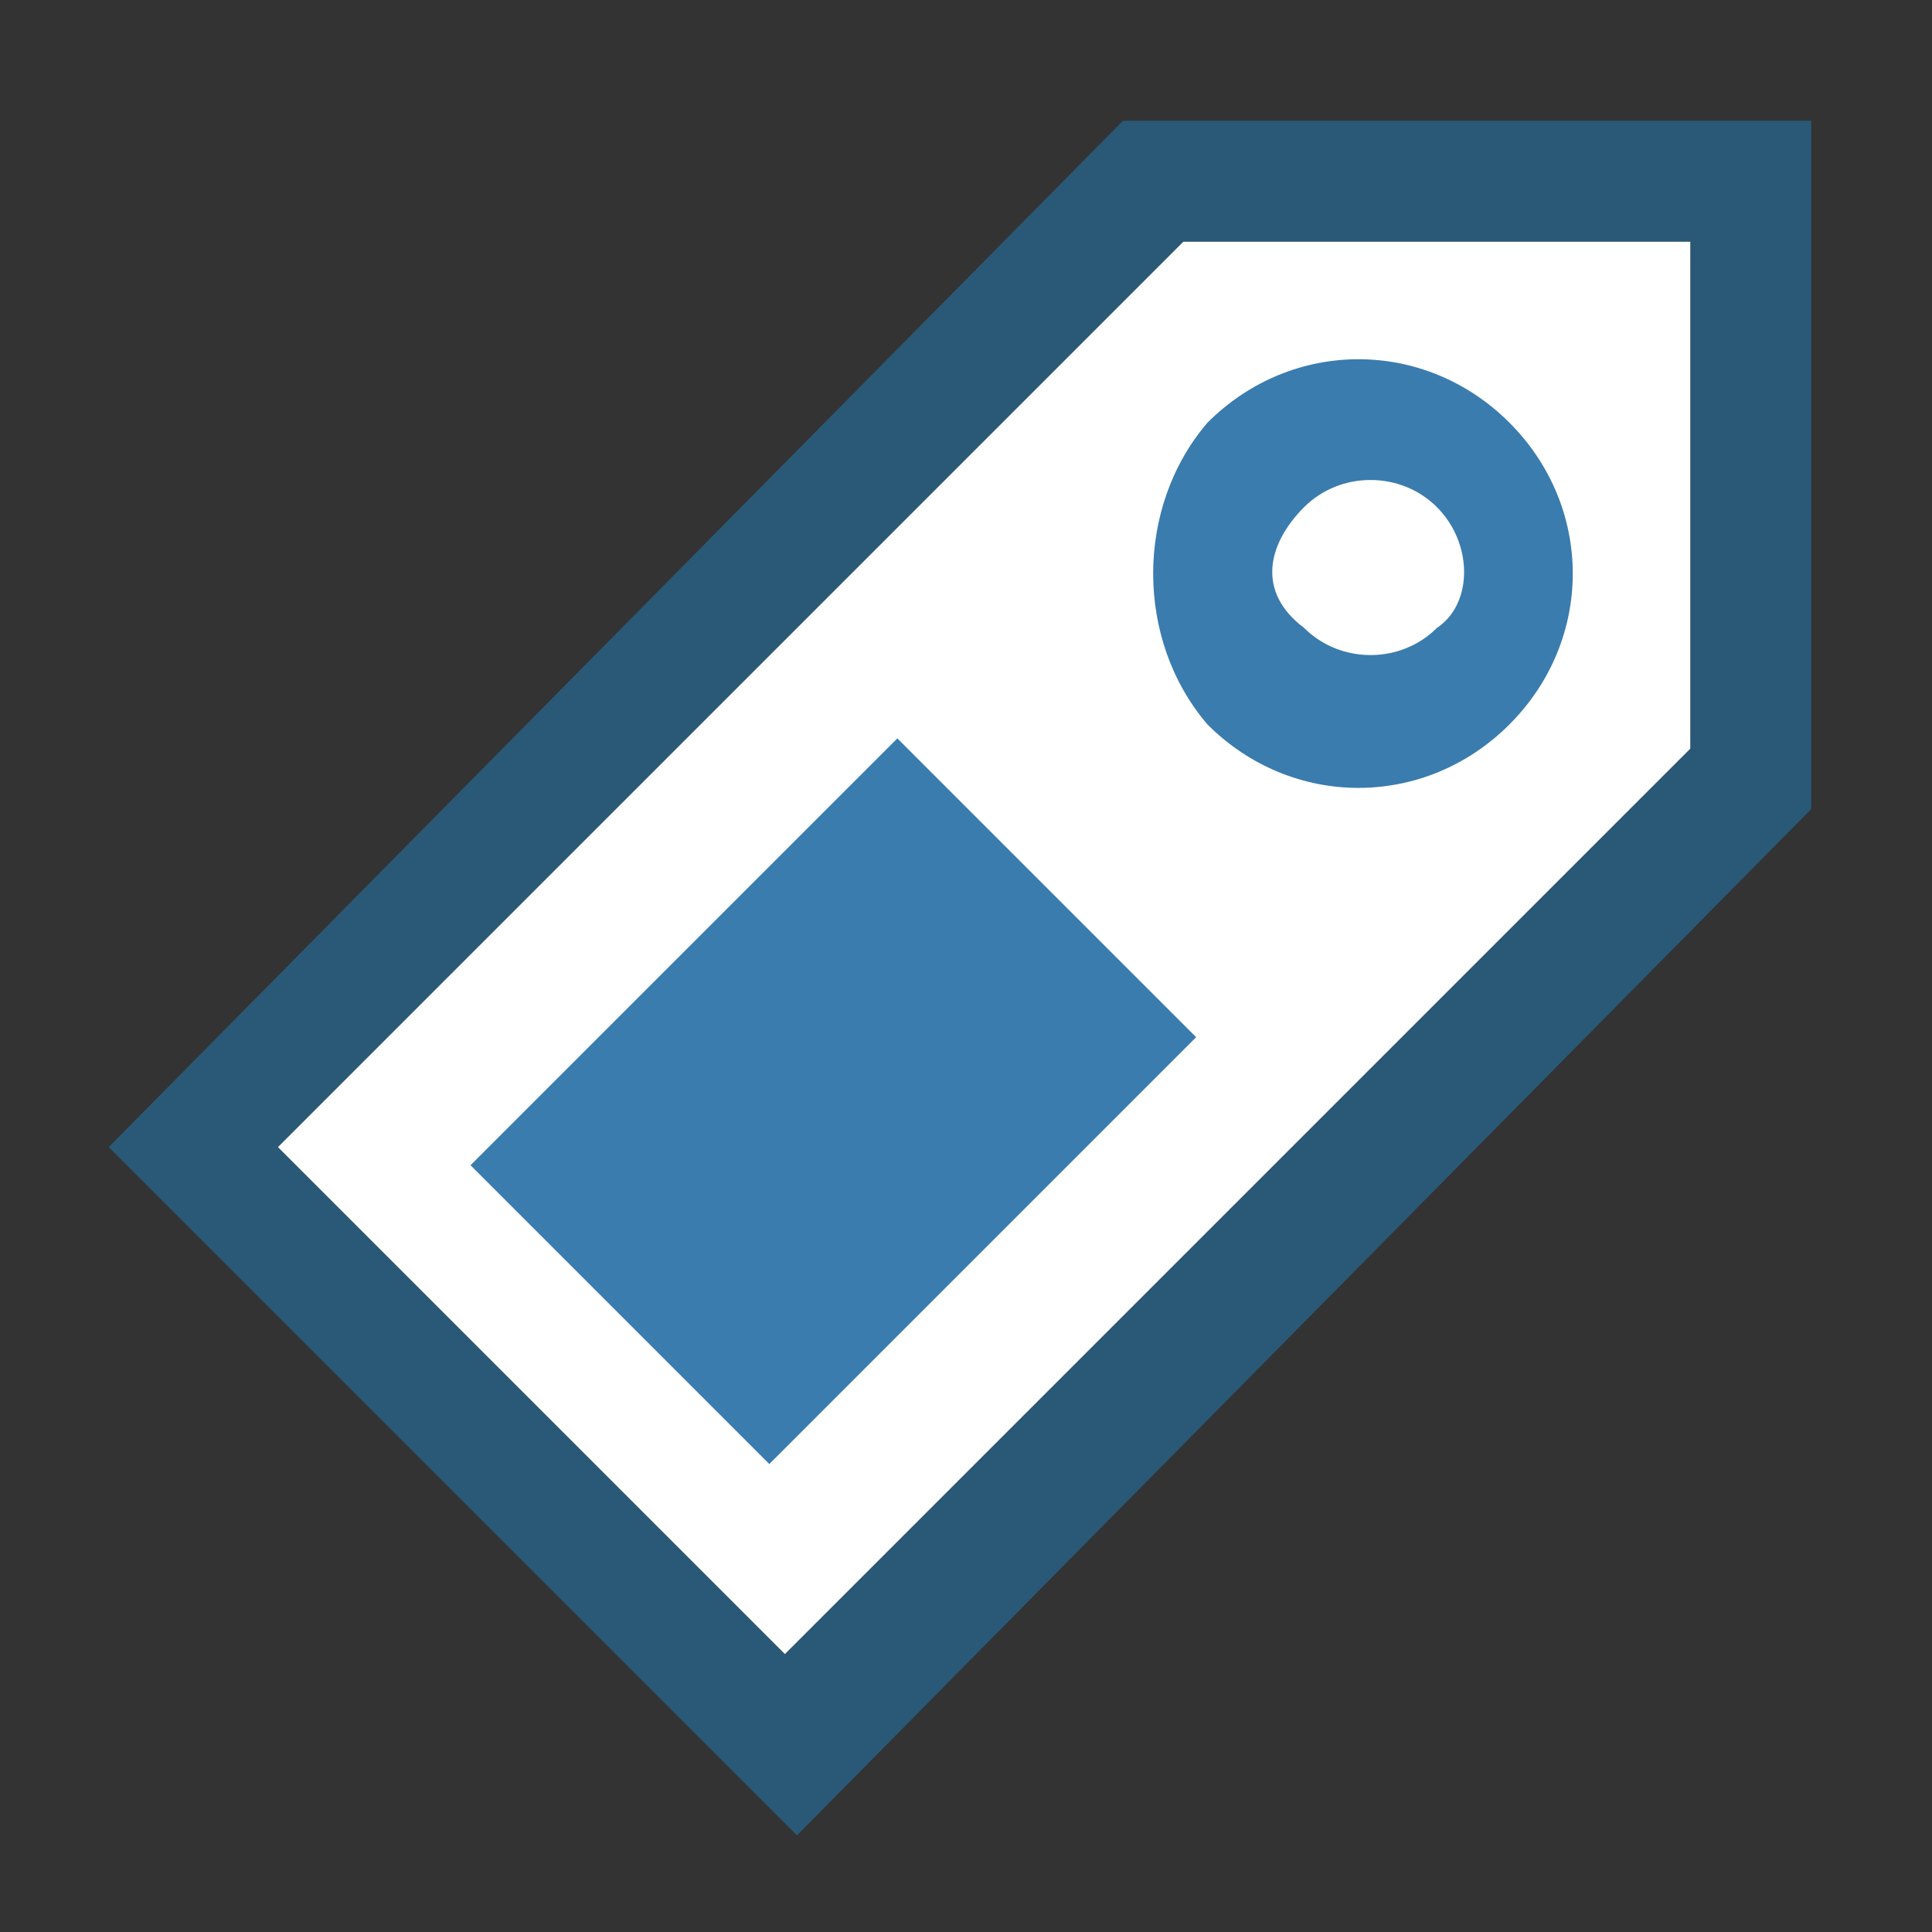 <?xml version="1.0" encoding="utf-8"?>
<svg version="1.1" xmlns="http://www.w3.org/2000/svg" x="0px" y="0px"
	 viewBox="0 0 16 16" style="enable-background:new 0 0 16 16;" xml:space="preserve">
<rect x="0" y="0" width="16" height="16" fill="#333333" stroke="none"/>
<polygon fill="#FFFFFF" points="2.3,9.5 9.8,2 14,2 14,6.2 6.5,13.7 "/>
	<path fill="#295977" d="M9.3,1L0.9,9.5l5.7,5.7L15,6.7V1H9.3z M14,6.2l-7.5,7.5L2.3,9.5L9.8,2H14V6.2z"/>
	<path fill="#3A7CAE" d="M10,6c0.7,0.7,1.8,0.7,2.5,0c0.7-0.7,0.7-1.8,0-2.5c-0.7-0.7-1.8-0.7-2.5,0C9.4,4.2,9.4,5.3,10,6z M10.8,4.2
	c0.3-0.3,0.8-0.3,1.1,0c0.3,0.3,0.3,0.8,0,1c-0.3,0.3-0.8,0.3-1.1,0c0,0,0,0,0,0C10.4,4.9,10.5,4.5,10.8,4.2z"/>
	<rect x="4.4" y="7.4" transform="matrix(0.707 -0.707 0.707 0.707 -4.446 7.529)" fill="#3A7CAE" width="5" height="3.5"/>
</svg>
